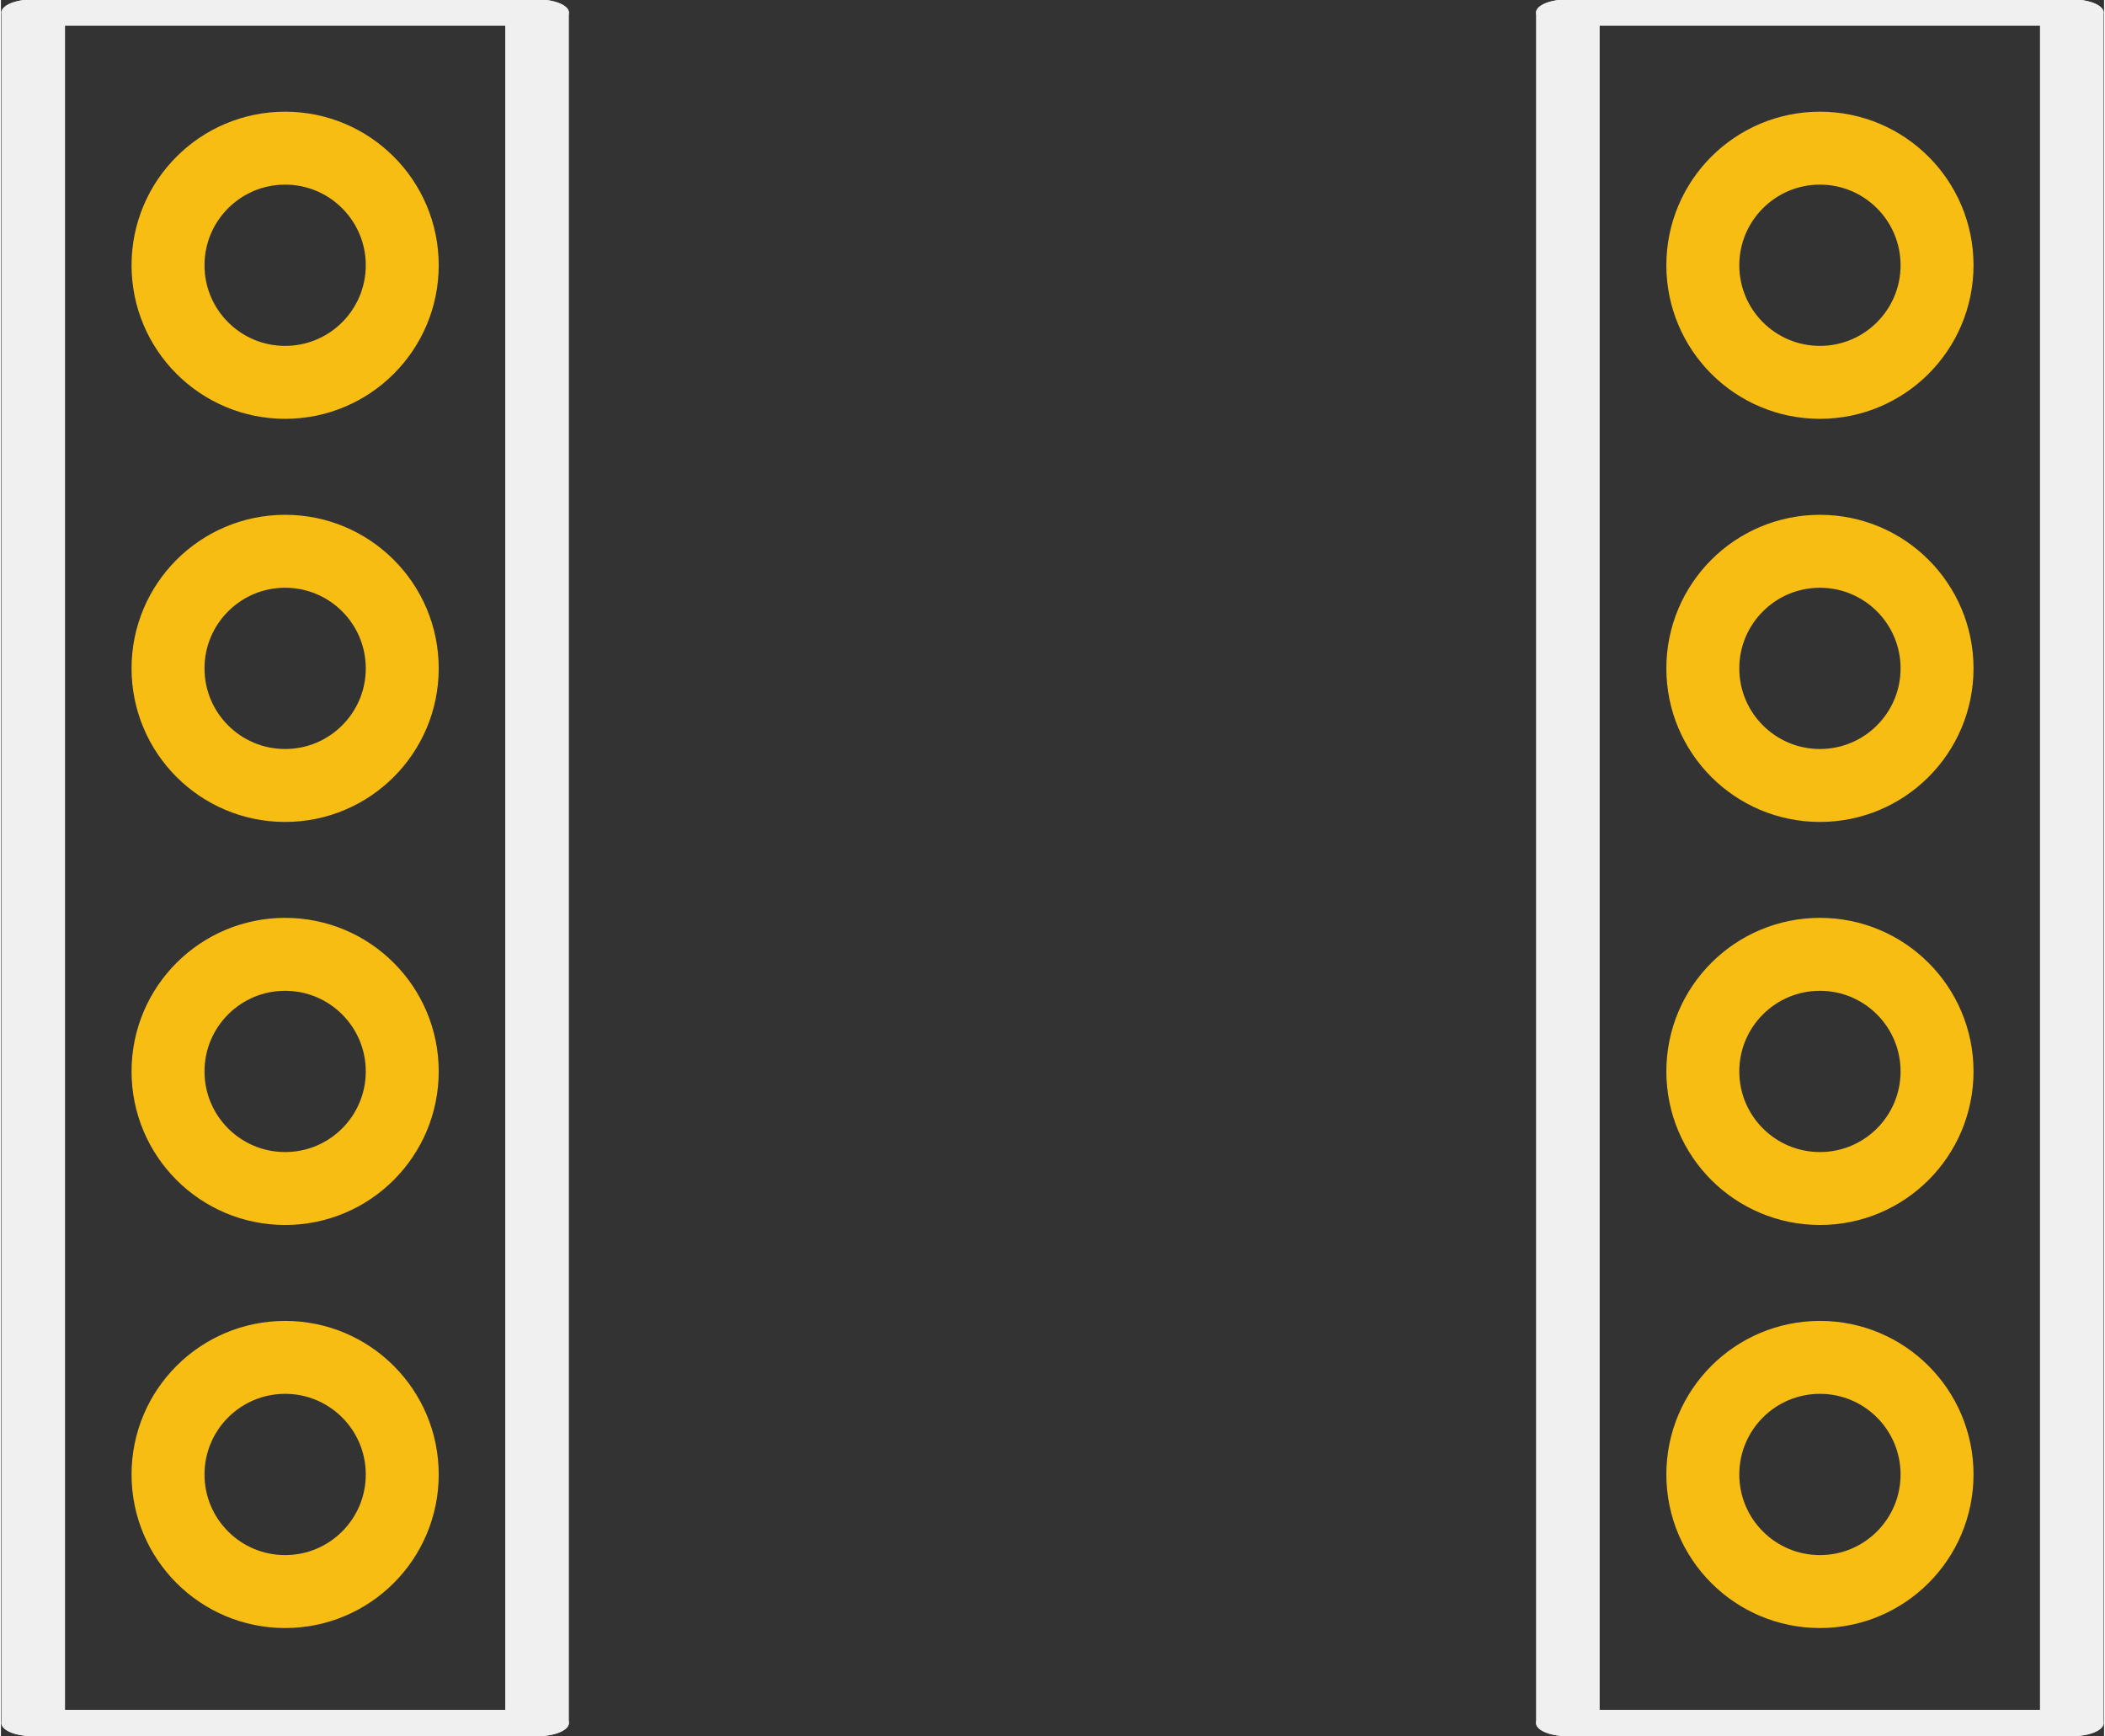 <?xml version="1.0" encoding="UTF-8" standalone="no"?>
<!-- Created with Fritzing (http://www.fritzing.org/) -->

<svg
   xmlns:dc="http://purl.org/dc/elements/1.1/"
   xmlns:cc="http://creativecommons.org/ns#"
   xmlns:rdf="http://www.w3.org/1999/02/22-rdf-syntax-ns#"
   xmlns:svg="http://www.w3.org/2000/svg"
   xmlns="http://www.w3.org/2000/svg"
   xmlns:sodipodi="http://sodipodi.sourceforge.net/DTD/sodipodi-0.dtd"
   xmlns:inkscape="http://www.inkscape.org/namespaces/inkscape"
   version="1.2"
   x="0in"
   y="0in"
   width="0.411in"
   height="0.339in"
   viewBox="0 0 29.578 24.418"
   id="svg2"
   inkscape:version="0.91 r13725"
   sodipodi:docname="ブリント基板.svg">
  <rect x="0" y="0" width="29.578" height="24.418" fill="#333333" stroke="none"/>
  <defs
     id="defs133" />
  <sodipodi:namedview
     pagecolor="#ffffff"
     bordercolor="#666666"
     borderopacity="1"
     objecttolerance="10"
     gridtolerance="10"
     guidetolerance="10"
     inkscape:pageopacity="0"
     inkscape:pageshadow="2"
     inkscape:window-width="1258"
     inkscape:window-height="972"
     id="namedview131"
     showgrid="false"
     fit-margin-top="0"
     fit-margin-left="0"
     fit-margin-right="0"
     fit-margin-bottom="0"
     inkscape:zoom="3.2171071"
     inkscape:cx="-35.369719"
     inkscape:cy="14.535406"
     inkscape:window-x="456"
     inkscape:window-y="70"
     inkscape:window-maximized="0"
     inkscape:current-layer="svg2" />
  <g
     id="silkscreen"
     inkscape:label="#silkscreen"
     transform="matrix(1,0,0,0.414,-81.647,16.427)">
    <line
       style="stroke:#f0f0f0;stroke-width:0.895;stroke-linecap:round"
       id="line123"
       x2="82.101"
       x1="89.187"
       y2="-39.251"
       y1="-39.251"
       class="other" />
    <line
       style="stroke:#f0f0f0;stroke-width:0.895;stroke-linecap:round"
       id="line125"
       x2="82.101"
       x1="82.101"
       y2="18.86"
       y1="-39.251"
       class="other" />
    <line
       style="stroke:#f0f0f0;stroke-width:0.895;stroke-linecap:round"
       id="line127"
       x2="89.187"
       x1="82.101"
       y2="18.86"
       y1="18.86"
       class="other" />
    <line
       style="stroke:#f0f0f0;stroke-width:0.895;stroke-linecap:round"
       id="line129"
       x2="89.187"
       x1="89.187"
       y2="18.86"
       y1="-39.251"
       class="other" />
    <line
       class="other"
       y1="-39.251"
       y2="-39.251"
       x1="110.771"
       x2="103.684"
       id="line4635"
       style="stroke:#f0f0f0;stroke-width:0.895;stroke-linecap:round" />
    <line
       class="other"
       y1="-39.251"
       y2="18.86"
       x1="103.684"
       x2="103.684"
       id="line4637"
       style="stroke:#f0f0f0;stroke-width:0.895;stroke-linecap:round" />
    <line
       class="other"
       y1="18.86"
       y2="18.86"
       x1="103.684"
       x2="110.771"
       id="line4639"
       style="stroke:#f0f0f0;stroke-width:0.895;stroke-linecap:round" />
    <line
       class="other"
       y1="-39.251"
       y2="18.86"
       x1="110.771"
       x2="110.771"
       id="line4641"
       style="stroke:#f0f0f0;stroke-width:0.895;stroke-linecap:round" />
  </g>
  <g
     id="copper0"
     transform="translate(0.162,-0.104)">
    <circle
       style="fill:none;stroke:#f7bd13;stroke-width:1.026"
       cy="20.843"
       cx="3.835"
       id="connector3pad"
       r="1.647"
       connectorname="4" />
    <circle
       style="fill:none;stroke:#f7bd13;stroke-width:1.026"
       cy="15.174"
       cx="3.835"
       id="connector2pad"
       r="1.647"
       connectorname="3" />
    <circle
       style="fill:none;stroke:#f7bd13;stroke-width:1.026"
       cy="9.505"
       cx="3.835"
       id="connector1pad"
       r="1.647"
       connectorname="2" />
    <circle
       style="fill:none;stroke:#f7bd13;stroke-width:1.026"
       cy="3.835"
       cx="3.835"
       id="connector0pad"
       r="1.647"
       connectorname="1" />
    <circle
       connectorname="4"
       r="1.647"
       id="circle4469"
       cx="25.42"
       cy="20.843"
       style="fill:none;stroke:#f7bd13;stroke-width:1.026" />
    <circle
       connectorname="3"
       r="1.647"
       id="circle4471"
       cx="25.42"
       cy="15.174"
       style="fill:none;stroke:#f7bd13;stroke-width:1.026" />
    <circle
       connectorname="2"
       r="1.647"
       id="circle4473"
       cx="25.42"
       cy="9.505"
       style="fill:none;stroke:#f7bd13;stroke-width:1.026" />
    <circle
       connectorname="1"
       r="1.647"
       id="circle4475"
       cx="25.42"
       cy="3.835"
       style="fill:none;stroke:#f7bd13;stroke-width:1.026" />
  </g>
</svg>
